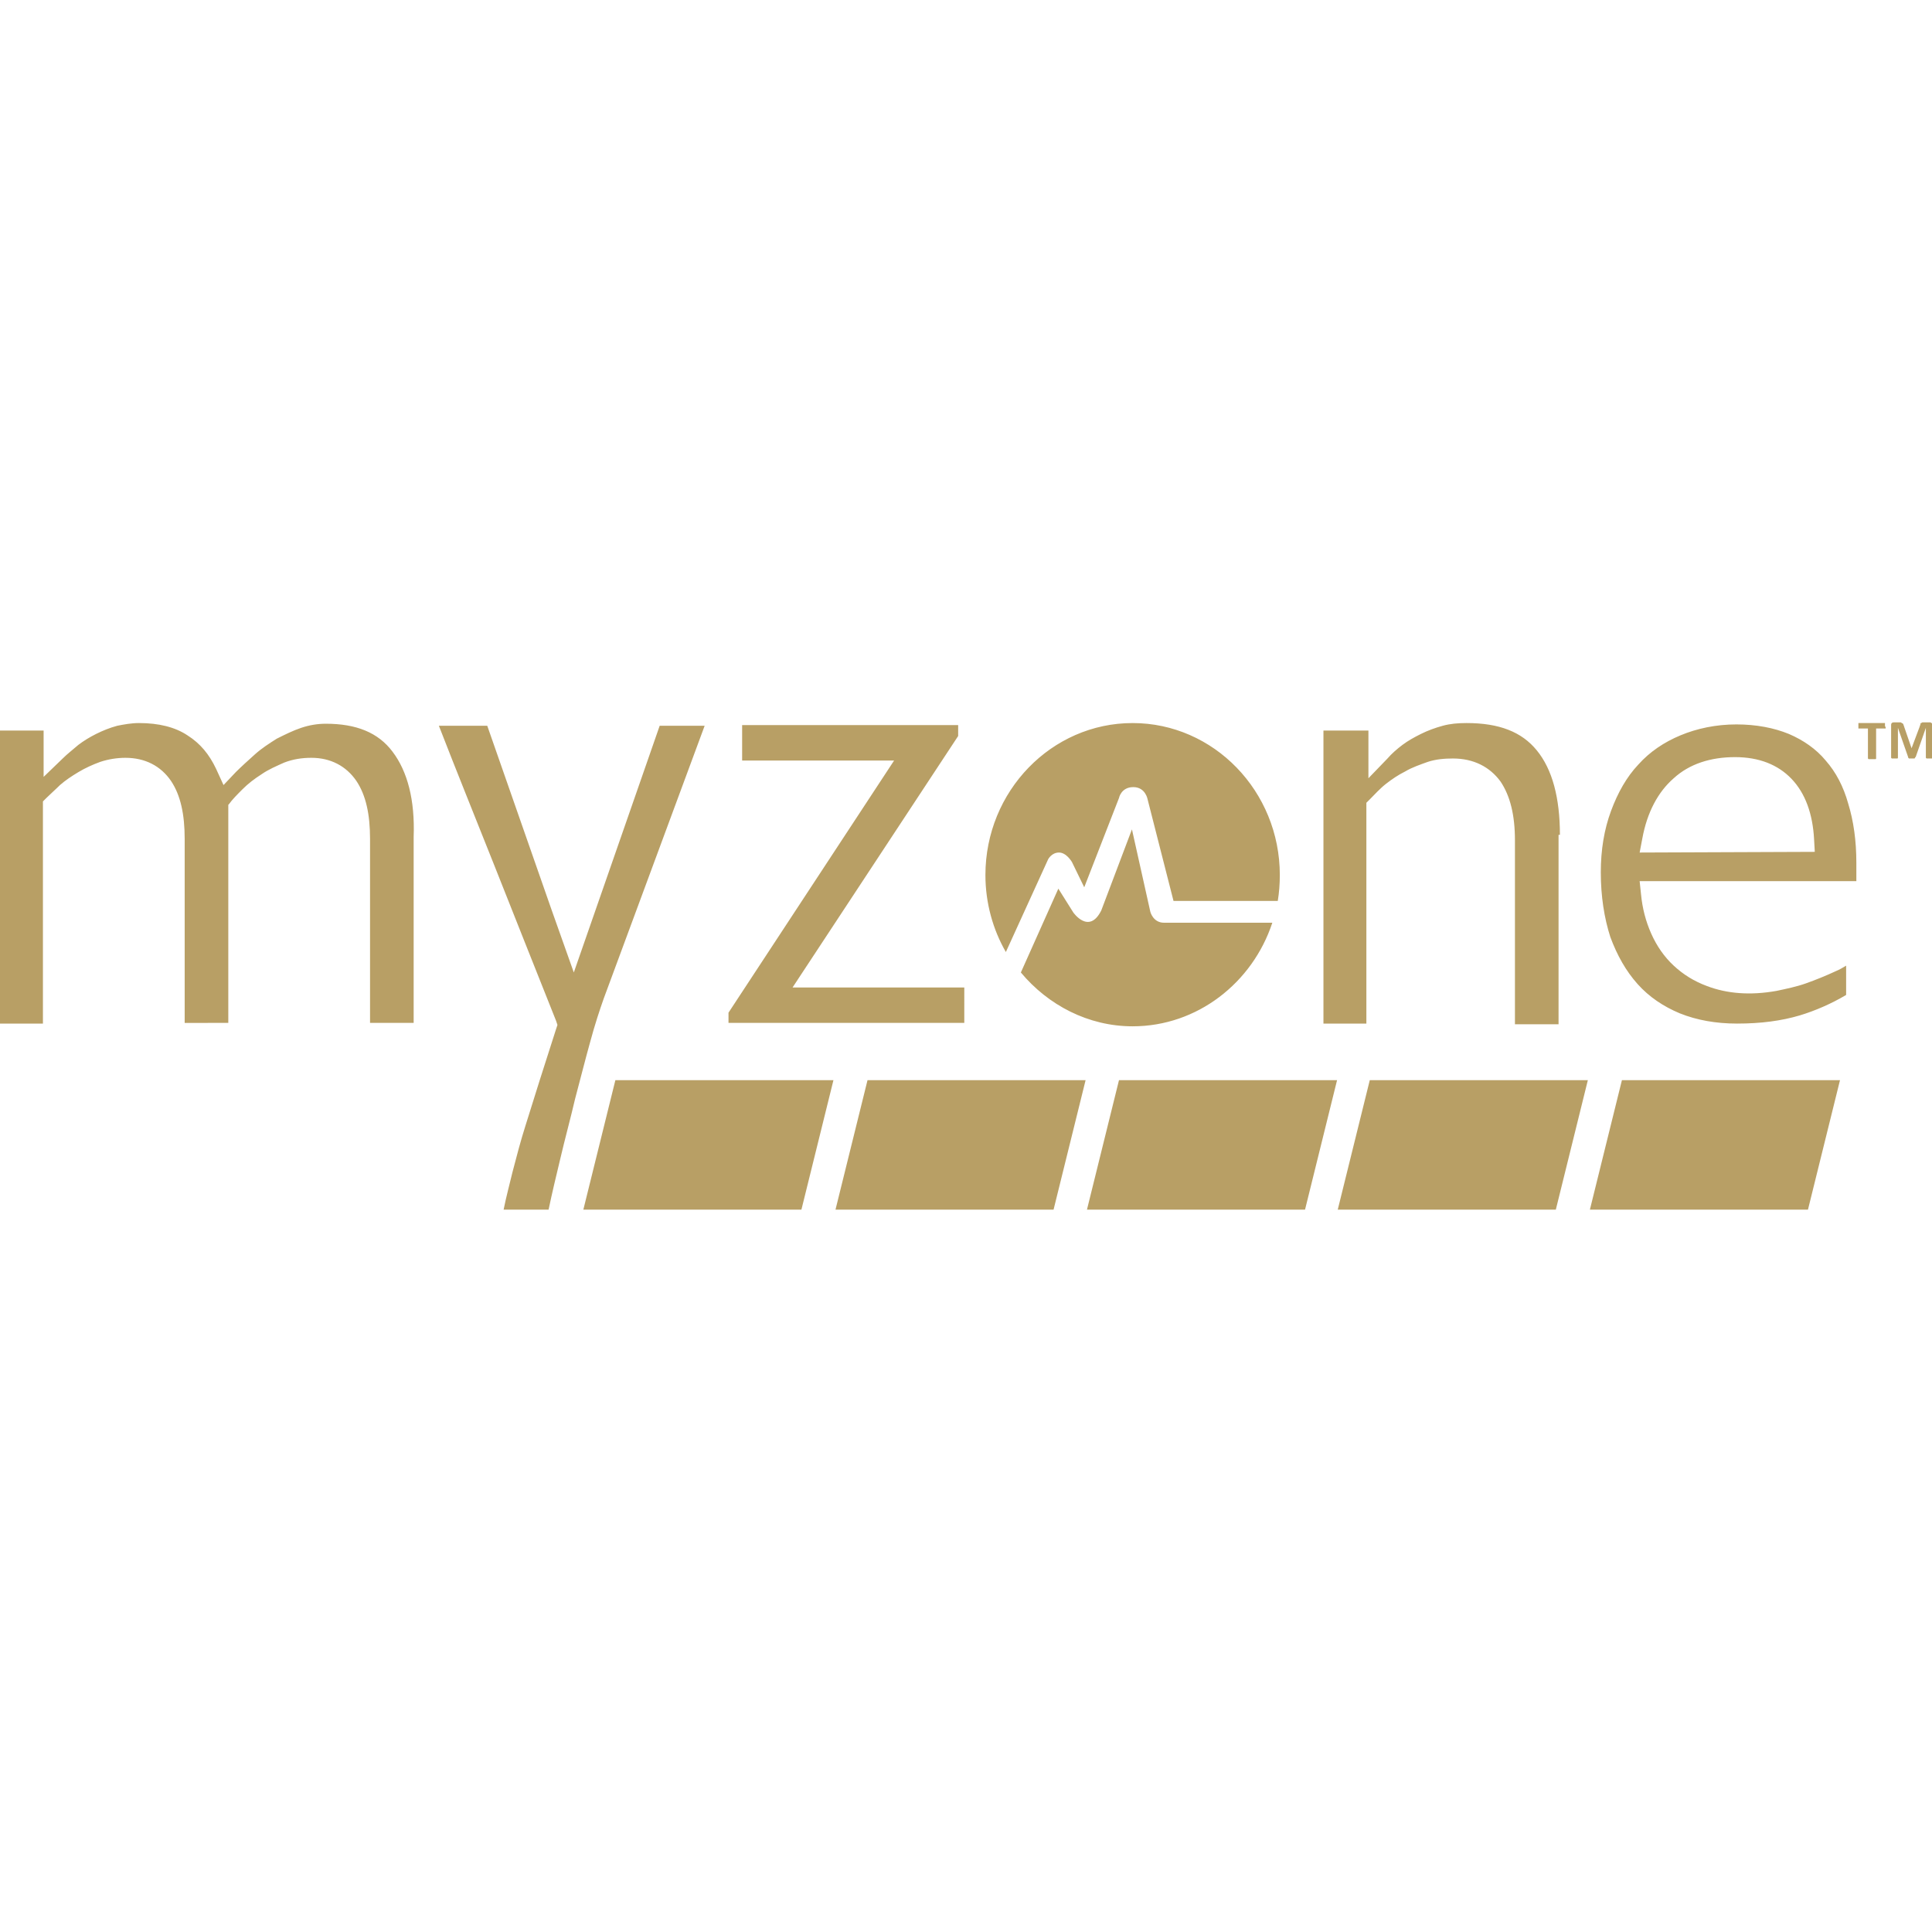 <?xml version="1.0" encoding="utf-8"?>
<!-- Generator: Adobe Illustrator 27.1.0, SVG Export Plug-In . SVG Version: 6.00 Build 0)  -->
<svg version="1.1" id="Layer_1" xmlns="http://www.w3.org/2000/svg" xmlns:xlink="http://www.w3.org/1999/xlink" x="0px" y="0px"
	 viewBox="0 0 283.5 283.5" style="enable-background:new 0 0 283.5 283.5;" xml:space="preserve">
<style type="text/css">
	.st0{fill:#B89F65;}
</style>
<path class="st0" d="M199.5,131.2C199.5,131.2,199.5,131.1,199.5,131.2C199.5,131.1,199.5,131.1,199.5,131.2 M199.5,131.1
	c0,0,0-0.1,0-0.2C199.5,131,199.5,131,199.5,131.1 M199.5,130.7c0-0.1,0-0.1,0-0.2C199.5,130.5,199.5,130.6,199.5,130.7
	 M199.5,130.5C199.5,130.5,199.5,130.4,199.5,130.5C199.5,130.4,199.5,130.5,199.5,130.5 M199.5,130.9L199.5,130.9L199.5,130.9z
	 M199.5,130.9c0-0.1,0-0.2,0-0.2S199.5,130.8,199.5,130.9 M199.5,130.4C199.5,130.3,199.5,130.3,199.5,130.4 M141.5,144.9h-25.2
	l24.3-36.9v-1.6h-31.7v5.2h22.3l-24.3,37v1.5h34.6V144.9z M228.9,122.5c0-5.4-1.1-9.6-3.4-12.4c-2.2-2.7-5.5-4-10.3-4
	c-1.3,0-2.4,0.1-3.5,0.4s-2.2,0.7-3.2,1.2s-1.9,1-2.7,1.6s-1.6,1.3-2.2,2l-2.8,2.9v-7h-6.6v43h6.3v-32.4l0.5-0.5
	c0.7-0.7,1.5-1.6,2.4-2.3c0.9-0.7,1.8-1.3,2.8-1.8c1-0.6,2.2-1,3.3-1.4c1.2-0.4,2.5-0.5,3.7-0.5c3,0,5.4,1.2,7,3.4
	c1.4,2.1,2.1,4.9,2.1,8.6v27h6.4v-27.8H228.9z M266.3,125l-0.1-1.8c-0.2-3.8-1.3-6.8-3.3-8.9s-4.8-3.2-8.3-3.2c-3.6,0-6.7,1-9,3.1
	c-2.3,2-3.9,5-4.6,8.8l-0.4,2.1L266.3,125L266.3,125z M272.3,129.3h-31.7l0.2,1.9c0.2,2.1,0.7,4,1.5,5.8s1.9,3.4,3.3,4.7
	c1.4,1.3,3,2.3,4.9,3c2.9,1.1,6.3,1.4,10.2,0.7c1.4-0.3,2.9-0.6,4.3-1.1s2.9-1.1,4.4-1.8c0.5-0.2,1-0.5,1.5-0.8v4.3
	c-2.2,1.3-4.5,2.3-6.8,3c-2.7,0.8-5.7,1.2-9.2,1.2c-3.1,0-5.9-0.5-8.4-1.5c-2.4-1-4.5-2.4-6.2-4.3c-1.7-1.9-3-4.2-4-6.9
	c-0.9-2.8-1.4-6-1.4-9.5c0-3.3,0.5-6.3,1.5-9s2.3-5,4-6.8c1.7-1.9,3.8-3.3,6.2-4.3s5.2-1.6,8.2-1.6c2.9,0,5.5,0.5,7.7,1.4
	c2.1,0.9,4,2.2,5.4,3.9c1.5,1.7,2.6,3.8,3.3,6.3c0.8,2.6,1.2,5.5,1.2,8.7v2.7H272.3z M90.3,158.5l-4.7,19h32l4.7-19H90.3z
	 M127.3,158.5l-4.7,19h32l4.7-19H127.3z M164.2,158.5l-4.7,19h32l4.7-19H164.2z M201,158.5l-4.7,19h32l4.7-19H201z M238,158.5
	l-4.7,19h32l4.7-19H238z M57.6,110.3c-2.1-2.8-5.3-4.1-9.8-4.1c-1.2,0-2.4,0.2-3.6,0.6c-1.2,0.4-2.4,1-3.6,1.6
	c-1.1,0.7-2.2,1.4-3.2,2.3s-2,1.8-2.8,2.6l-1.8,1.9l-1.1-2.4c-1-2.1-2.3-3.7-4.2-4.9c-1.8-1.2-4.2-1.8-7.1-1.8
	c-1.1,0-2.2,0.2-3.2,0.4c-1.1,0.3-2.1,0.7-3.1,1.2s-1.8,1-2.6,1.6c-0.8,0.7-1.6,1.3-2.3,2L6.4,114v-6.8H0v43h6.3v-32.6l0.5-0.5
	c0.6-0.6,1.3-1.2,2-1.9c0.8-0.7,1.7-1.3,2.7-1.9s2.1-1.1,3.2-1.5c1.2-0.4,2.5-0.6,3.7-0.6c2.9,0,5.2,1.2,6.7,3.4
	c1.4,2.1,2,4.9,2,8.5v27H31h2.5v-27.3v-4.7l0.1-0.1c0.5-0.7,1.2-1.4,2-2.2c0.8-0.8,1.7-1.5,2.8-2.2c1-0.7,2.2-1.2,3.3-1.7
	c1.3-0.5,2.6-0.7,4-0.7c2.8,0,5.1,1.2,6.6,3.4c1.4,2.1,2,4.9,2,8.5v27h6.4v-27.3C60.9,117.4,59.8,113.2,57.6,110.3 M96.8,106.5
	l-12.6,36.2l-3.3-9.3l-9.4-26.9h-7.1c2.6,6.7,5.4,13.6,8.1,20.4c3.1,7.8,6.1,15.4,9.1,22.9l0.2,0.6l-0.2,0.6
	c-0.9,2.8-1.7,5.3-2.4,7.5c-0.7,2.2-1.4,4.5-2.1,6.7s-1.3,4.5-1.9,6.8c-0.4,1.7-0.9,3.5-1.3,5.5h6.6c0.5-2.4,1.1-4.9,1.7-7.4
	c0.7-3,1.5-5.9,2.2-8.9c0.8-3,1.5-5.8,2.2-8.3c0.7-2.6,1.4-4.7,2-6.4l14.8-40L96.8,106.5L96.8,106.5z M168.8,133.8l-2.7-12.1
	l-4.5,11.9c-1.8,3.6-4.1,0.3-4.1,0.3l-2.2-3.5l-5.5,12.3c4,4.8,9.9,7.9,16.4,7.9c9.5,0,17.6-6.4,20.5-15.2h-15.9
	C169.2,135.4,168.8,133.8,168.8,133.8 M155.4,125.1c1.1,0,1.9,1.4,1.9,1.4l1.8,3.7l5.1-13.1c0,0,0.3-1.6,2.1-1.6s2.1,1.8,2.1,1.8
	l3.8,14.9h15.3c0.2-1.2,0.3-2.5,0.3-3.8c0-12.3-9.7-22.3-21.6-22.3c-11.9,0-21.6,10-21.6,22.3c0,4.1,1.1,8,3,11.3l6.2-13.6
	C153.8,126.1,154.3,125.1,155.4,125.1 M276.6,106.5c0-0.1,0-0.2,0-0.2c0-0.1,0-0.1,0-0.1v-0.1c0,0,0,0-0.1,0h-3.7h-0.1
	c0,0,0,0,0,0.1v0.1c0,0.1,0,0.1,0,0.2s0,0.1,0,0.2s0,0.1,0,0.1v0.1c0,0,0,0,0.1,0h1.3v4.3v0.1c0,0,0,0,0.1,0.1c0,0,0.1,0,0.2,0
	s0.2,0,0.3,0c0.1,0,0.2,0,0.3,0c0.1,0,0.1,0,0.2,0c0,0,0.1,0,0.1-0.1c0,0,0,0,0-0.1v-4.3h1.3c0,0,0,0,0.1,0c0,0,0,0,0-0.1v-0.1
	C276.6,106.6,276.6,106.5,276.6,106.5 M283.5,106.4c0-0.1,0-0.1,0-0.2s0-0.1-0.1-0.1l-0.1-0.1c-0.1,0-0.1,0-0.2,0h-0.7
	c-0.1,0-0.2,0-0.3,0c-0.1,0-0.1,0.1-0.2,0.1s-0.1,0.1-0.1,0.2s-0.1,0.2-0.1,0.3l-1.2,3.2l0,0l-1.1-3.2c0-0.1-0.1-0.2-0.1-0.3
	c0-0.1-0.1-0.1-0.2-0.2c-0.1,0-0.1-0.1-0.2-0.1s-0.2,0-0.3,0h-0.7c-0.1,0-0.2,0-0.3,0.1c-0.1,0.1-0.1,0.2-0.1,0.3v4.7v0.1
	c0,0,0,0,0.1,0.1c0,0,0.1,0,0.2,0s0.1,0,0.2,0s0.2,0,0.2,0c0.1,0,0.1,0,0.2,0c0,0,0.1,0,0.1-0.1c0,0,0,0,0-0.1v-4.3l0,0l1.5,4.3v0.1
	c0,0,0.1,0,0.1,0.1c0,0,0.1,0,0.2,0s0.1,0,0.2,0s0.2,0,0.2,0c0.1,0,0.1,0,0.2,0c0,0,0.1,0,0.1-0.1c0,0,0-0.1,0.1-0.1l1.5-4.3l0,0
	v4.3v0.1c0,0,0,0,0.1,0.1c0,0,0.1,0,0.2,0s0.1,0,0.2,0s0.2,0,0.3,0c0.1,0,0.1,0,0.2,0c0,0,0.1,0,0.1-0.1c0,0,0,0,0-0.1v-4.7H283.5z"
	/>
</svg>
